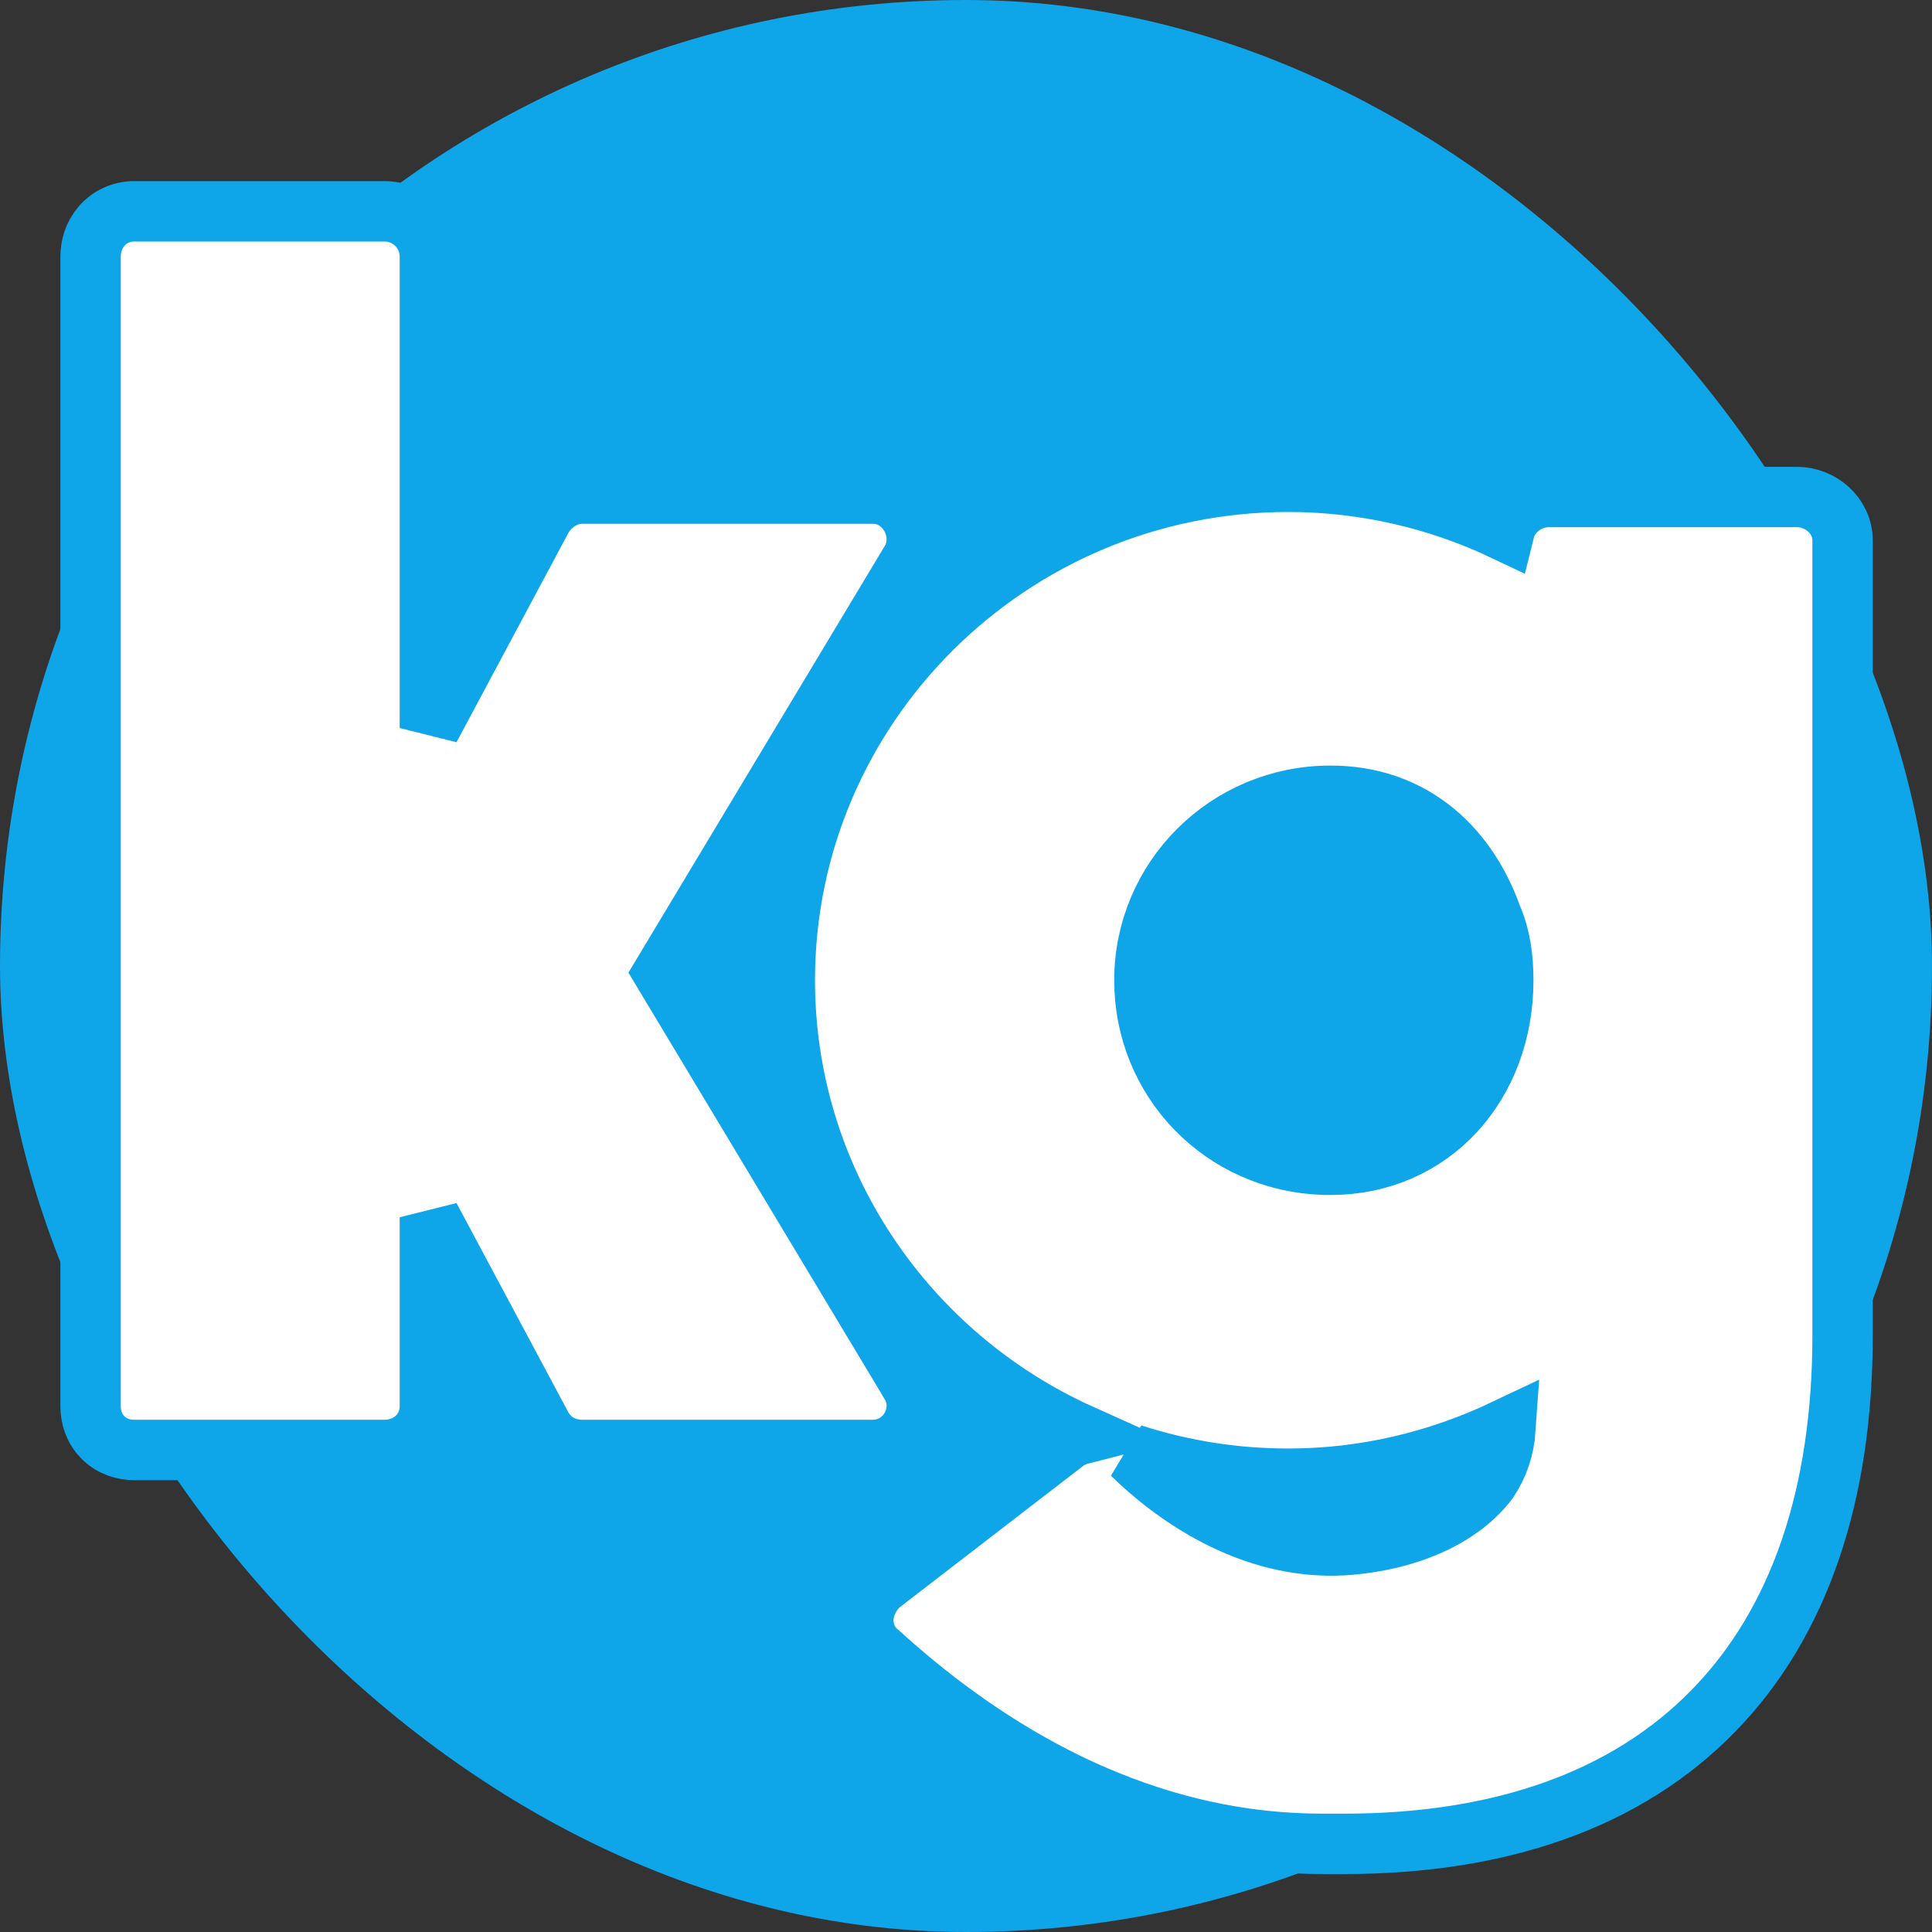 <svg width="32" height="32" viewBox="0 0 32 32" fill="none" xmlns="http://www.w3.org/2000/svg">
<rect x="0" y="0" width="32" height="32" fill="#333333" stroke="none"/>
<g clip-path="url(#clip0_6_20)">
<rect width="32" height="32" rx="16" fill="#0EA5E9"/>
<path d="M7.12 12.058V4.252C7.12 3.836 6.784 3.5 6.368 3.5H2.224C2.009 3.5 1.813 3.591 1.678 3.751C1.55 3.902 1.5 4.085 1.5 4.252V23.292C1.5 23.462 1.553 23.657 1.706 23.81C1.859 23.963 2.054 24.016 2.224 24.016H6.368C6.535 24.016 6.718 23.966 6.869 23.838C7.029 23.703 7.12 23.507 7.12 23.292V20.162L8.979 23.64L8.991 23.661L9.004 23.681C9.178 23.943 9.445 24.016 9.644 24.016H14.46C14.75 24.016 14.972 23.847 15.085 23.651C15.198 23.456 15.236 23.176 15.085 22.923L15.085 22.922L10.992 16.11L15.085 9.297L15.085 9.297C15.239 9.04 15.192 8.758 15.095 8.573C14.998 8.387 14.782 8.176 14.46 8.176H9.644C9.34 8.176 9.119 8.366 9.004 8.539L8.991 8.559L8.979 8.58L7.12 12.058ZM25.651 8.232C25.325 8.232 25.002 8.455 24.919 8.789C23.81 8.262 22.586 7.98 21.339 7.98C16.727 7.98 12.999 11.7 12.999 16.236C12.999 19.565 15.008 22.455 17.9 23.757C17.818 23.778 17.741 23.812 17.674 23.856L17.66 23.866L17.646 23.876L14.594 26.228L14.569 26.248L14.546 26.27C14.421 26.395 14.325 26.568 14.304 26.764C14.283 26.965 14.345 27.204 14.547 27.369C17.854 30.379 20.756 30.54 21.955 30.54H21.956H21.956H21.957H21.957H21.958H21.958H21.959H21.959H21.96H21.96H21.961H21.961H21.962H21.962H21.963H21.963H21.963H21.964H21.965H21.965H21.965H21.966H21.966H21.967H21.967H21.968H21.968H21.969H21.969H21.97H21.97H21.971H21.971H21.972H21.972H21.973H21.973H21.974H21.974H21.974H21.975H21.975H21.976H21.976H21.977H21.977H21.978H21.978H21.979H21.979H21.98H21.98H21.98H21.981H21.981H21.982H21.982H21.983H21.983H21.984H21.984H21.985H21.985H21.985H21.986H21.986H21.987H21.987H21.988H21.988H21.989H21.989H21.99H21.99H21.99H21.991H21.991H21.992H21.992H21.993H21.993H21.994H21.994H21.994H21.995H21.995H21.996H21.996H21.997H21.997H21.997H21.998H21.998H21.999H21.999H22H22H22.001H22.001H22.002H22.002H22.002H22.003H22.003H22.004H22.004H22.005H22.005H22.005H22.006H22.006H22.007H22.007H22.008H22.008H22.008H22.009H22.009H22.01H22.01H22.011H22.011H22.011H22.012H22.012H22.013H22.013H22.013H22.014H22.014H22.015H22.015H22.015H22.016H22.016H22.017H22.017H22.018H22.018H22.018H22.019H22.019H22.02H22.02H22.02H22.021H22.021H22.022H22.022H22.023H22.023H22.023H22.024H22.024H22.025H22.025H22.025H22.026H22.026H22.027H22.027H22.027H22.028H22.028H22.029H22.029H22.029H22.03H22.03H22.031H22.031H22.032H22.032H22.032H22.033H22.033H22.034H22.034H22.034H22.035H22.035H22.035H22.036H22.036H22.037H22.037H22.037H22.038H22.038H22.039H22.039H22.039H22.04H22.04H22.041H22.041H22.041H22.042H22.042H22.043H22.043H22.043H22.044H22.044H22.044H22.045H22.045H22.046H22.046H22.046H22.047H22.047H22.048H22.048H22.048H22.049H22.049H22.049H22.05H22.05H22.051H22.051H22.051H22.052H22.052H22.052H22.053H22.053H22.054H22.054H22.054H22.055H22.055H22.055H22.056H22.056H22.057H22.057H22.057H22.058H22.058H22.058H22.059H22.059H22.06H22.06H22.06H22.061H22.061H22.061H22.062H22.062H22.063H22.063H22.063H22.064H22.064H22.064H22.065H22.065H22.066H22.066H22.066H22.067H22.067H22.067H22.068H22.068H22.069H22.069H22.069H22.07H22.07H22.07H22.071H22.071H22.071H22.072H22.072H22.073H22.073H22.073H22.074H22.074H22.074H22.075H22.075H22.075H22.076H22.076H22.076H22.077H22.077H22.078H22.078H22.078H22.079H22.079H22.079H22.08H22.08H22.08H22.081H22.081H22.081H22.082H22.082H22.082H22.083H22.083H22.084H22.084H22.084H22.085H22.085H22.085H22.086H22.086H22.086H22.087H22.087H22.087H22.088H22.088H22.088H22.089H22.089H22.09H22.09H22.09H22.091H22.091H22.091H22.092H22.092H22.092H22.093H22.093H22.093H22.094H22.094H22.094H22.095H22.095H22.096H22.096H22.096H22.096H22.097H22.097H22.098H22.098H22.098H22.099H22.099H22.099H22.1H22.1H22.1H22.101H22.101H22.101H22.102H22.102H22.102H22.103H22.103H22.103H22.104H22.104H22.104H22.105H22.105H22.105H22.106H22.106H22.106H22.107H22.107H22.108H22.108H22.108H22.108H22.109H22.109H22.11H22.11H22.11H22.11H22.111H22.111H22.111H22.112H22.112H22.113H22.113H22.113H22.113H22.114H22.114H22.114H22.115H22.115H22.116H22.116H22.116H22.117H22.117H22.117H22.118H22.118H22.118H22.119H22.119H22.119H22.12H22.12H22.12H22.121H22.121H22.121H22.122H22.122H22.122H22.123H22.123H22.123H22.124H22.124H22.124H22.125H22.125H22.125H22.126H22.126H22.126H22.127H22.127H22.127H22.128H22.128H22.128H22.128H22.129H22.129H22.13H22.13H22.13H22.131H22.131H22.131H22.131H22.132H22.132H22.133H22.133H22.133H22.134H22.134H22.134H22.134H22.135H22.135H22.136H22.136H22.136H22.137H22.137H22.137H22.137H22.138H22.138H22.138H22.139H22.139H22.139H22.14H22.14H22.14H22.141H22.141H22.141H22.142H22.142H22.142H22.143H22.143H22.143H22.144H22.144H22.144H22.145H22.145H22.145H22.146H22.146H22.146H22.147H22.147H22.147H22.148H22.148H22.148H22.149H22.149H22.149H22.15H22.15H22.15H22.151H22.151H22.151H22.263C24.862 30.54 26.946 29.805 28.378 28.338C29.809 26.873 30.519 24.75 30.519 22.116V8.956C30.519 8.531 30.145 8.232 29.767 8.232H25.651ZM21.339 24.492C22.599 24.492 23.811 24.204 24.936 23.67C24.914 23.989 24.817 24.268 24.653 24.518C24.233 25.085 23.39 25.515 22.26 25.593C20.692 25.684 19.413 24.734 18.75 24.085C19.565 24.349 20.435 24.492 21.339 24.492ZM24.705 15.173L24.71 15.187L24.716 15.201C24.849 15.511 24.899 15.858 24.899 16.236C24.899 17.961 23.712 19.292 22.039 19.292H22.039H22.039H22.039H22.039H22.038H22.038H22.038H22.038H22.038H22.038H22.037H22.037H22.037H22.037H22.037H22.037H22.037H22.036H22.036H22.036H22.036H22.036H22.035H22.035H22.035H22.035H22.035H22.035H22.035H22.034H22.034H22.034H22.034H22.034H22.034H22.033H22.033H22.033H22.033H22.033H22.032H22.032H22.032H22.032H22.032H22.032H22.032H22.031H22.031H22.031H22.031H22.031H22.031H22.03H22.03H22.03H22.03H22.03H22.03H22.029H22.029H22.029H22.029H22.029H22.029H22.028H22.028H22.028H22.028H22.028H22.028H22.027H22.027H22.027H22.027H22.027H22.027H22.026H22.026H22.026H22.026H22.026H22.026H22.026H22.025H22.025H22.025H22.025H22.025H22.024H22.024H22.024H22.024H22.024H22.024H22.023H22.023H22.023H22.023H22.023H22.023H22.023H22.022H22.022H22.022H22.022H22.022H22.021H22.021H22.021H22.021H22.021H22.021H22.02H22.02H22.02H22.02H22.02H22.02H22.02H22.019H22.019H22.019H22.019H22.019H22.019H22.018H22.018H22.018H22.018H22.018H22.018H22.017H22.017H22.017H22.017H22.017H22.017H22.016H22.016H22.016H22.016H22.016H22.016H22.015H22.015H22.015H22.015H22.015H22.015H22.015H22.014H22.014H22.014H22.014H22.014H22.014H22.013H22.013H22.013H22.013H22.013H22.012H22.012H22.012H22.012H22.012H22.012H22.012H22.011H22.011H22.011H22.011H22.011H22.011H22.01H22.01H22.01H22.01H22.01H22.01H22.009H22.009H22.009H22.009H22.009H22.009H22.008H22.008H22.008H22.008H22.008H22.008H22.007H22.007H22.007H22.007H22.007H22.007H22.006H22.006H22.006H22.006H22.006H22.006H22.006H22.005H22.005H22.005H22.005H22.005H22.005H22.004H22.004H22.004H22.004H22.004H22.003H22.003H22.003H22.003H22.003H22.003H22.003H22.002H22.002H22.002H22.002H22.002H22.002H22.001H22.001H22.001H22.001H22.001H22H22H22H22H22H22H22H21.999H21.999H21.999H21.999H21.999H21.999H21.998H21.998H21.998H21.998H21.998H21.998H21.997H21.997H21.997H21.997H21.997H21.997H21.996H21.996H21.996H21.996H21.996H21.996H21.995H21.995H21.995H21.995H21.995H21.995H21.994H21.994H21.994H21.994H21.994H21.994H21.994H21.993H21.993H21.993H21.993H21.993H21.992H21.992H21.992H21.992H21.992H21.992H21.991H21.991H21.991H21.991H21.991H21.991H21.991H21.99H21.99H21.99H21.99H21.99H21.989H21.989H21.989H21.989H21.989H21.989H21.989H21.988H21.988H21.988H21.988H21.988H21.988H21.987H21.987H21.987H21.987H21.987H21.987H21.986H21.986H21.986H21.986H21.986H21.986H21.985H21.985H21.985H21.985H21.985H21.985H21.985H21.984H21.984H21.984H21.984H21.984H21.983H21.983H21.983H21.983H21.983H21.983H21.983H21.982H21.982H21.982H21.982H21.982H21.982H21.981H21.981H21.981H21.981H21.981H21.98H21.98H21.98H21.98H21.98H21.98H21.98H21.979H21.979H21.979H21.979H21.979H21.979H21.978H21.978H21.978H21.978H21.978H21.978H21.977H21.977H21.977H21.977H21.977H21.977H21.976H21.976H21.976H21.976H21.976H21.976H21.975H21.975H21.975H21.975H21.975H21.975H21.974H21.974H21.974H21.974H21.974H21.974H21.974H21.973H21.973H21.973H21.973H21.973H21.973H21.972H21.972H21.972H21.972H21.972H21.971H21.971H21.971H21.971H21.971H21.971H21.971H21.97H21.97H21.97H21.97H21.97H21.97H21.969H21.969H21.969H21.969H21.969H21.968H21.968H21.968H21.968H21.968H21.968H21.968H21.967H21.967H21.967H21.967H21.967H21.967H21.966H21.966H21.966H21.966H21.966H21.966H21.965H21.965H21.965H21.965H21.965H21.965H21.964H21.964H21.964H21.964H21.964H21.964H21.963H21.963H21.963H21.963H21.963H21.963H21.962H21.962H21.962H21.962H21.962H21.962H21.962H21.961H21.961H21.961H21.961H21.961H21.96H21.96H21.96H21.96H21.96H21.96H21.959H21.959H21.959H21.959H21.959H21.959H21.959H21.958H21.958H21.958H21.958H21.958H21.957H21.957H21.957H21.957H21.957H21.957H21.957H21.956H21.956H21.956H21.956H21.956H21.956H21.955H21.955H21.935C20.248 19.24 18.955 17.895 18.955 16.236C18.955 14.555 20.325 13.18 22.039 13.18C23.309 13.18 24.261 13.941 24.705 15.173Z" fill="white" stroke="#0EA5E9"/>
</g>
<defs>
<clipPath id="clip0_6_20">
<rect width="32" height="32" fill="white"/>
</clipPath>
</defs>
</svg>
